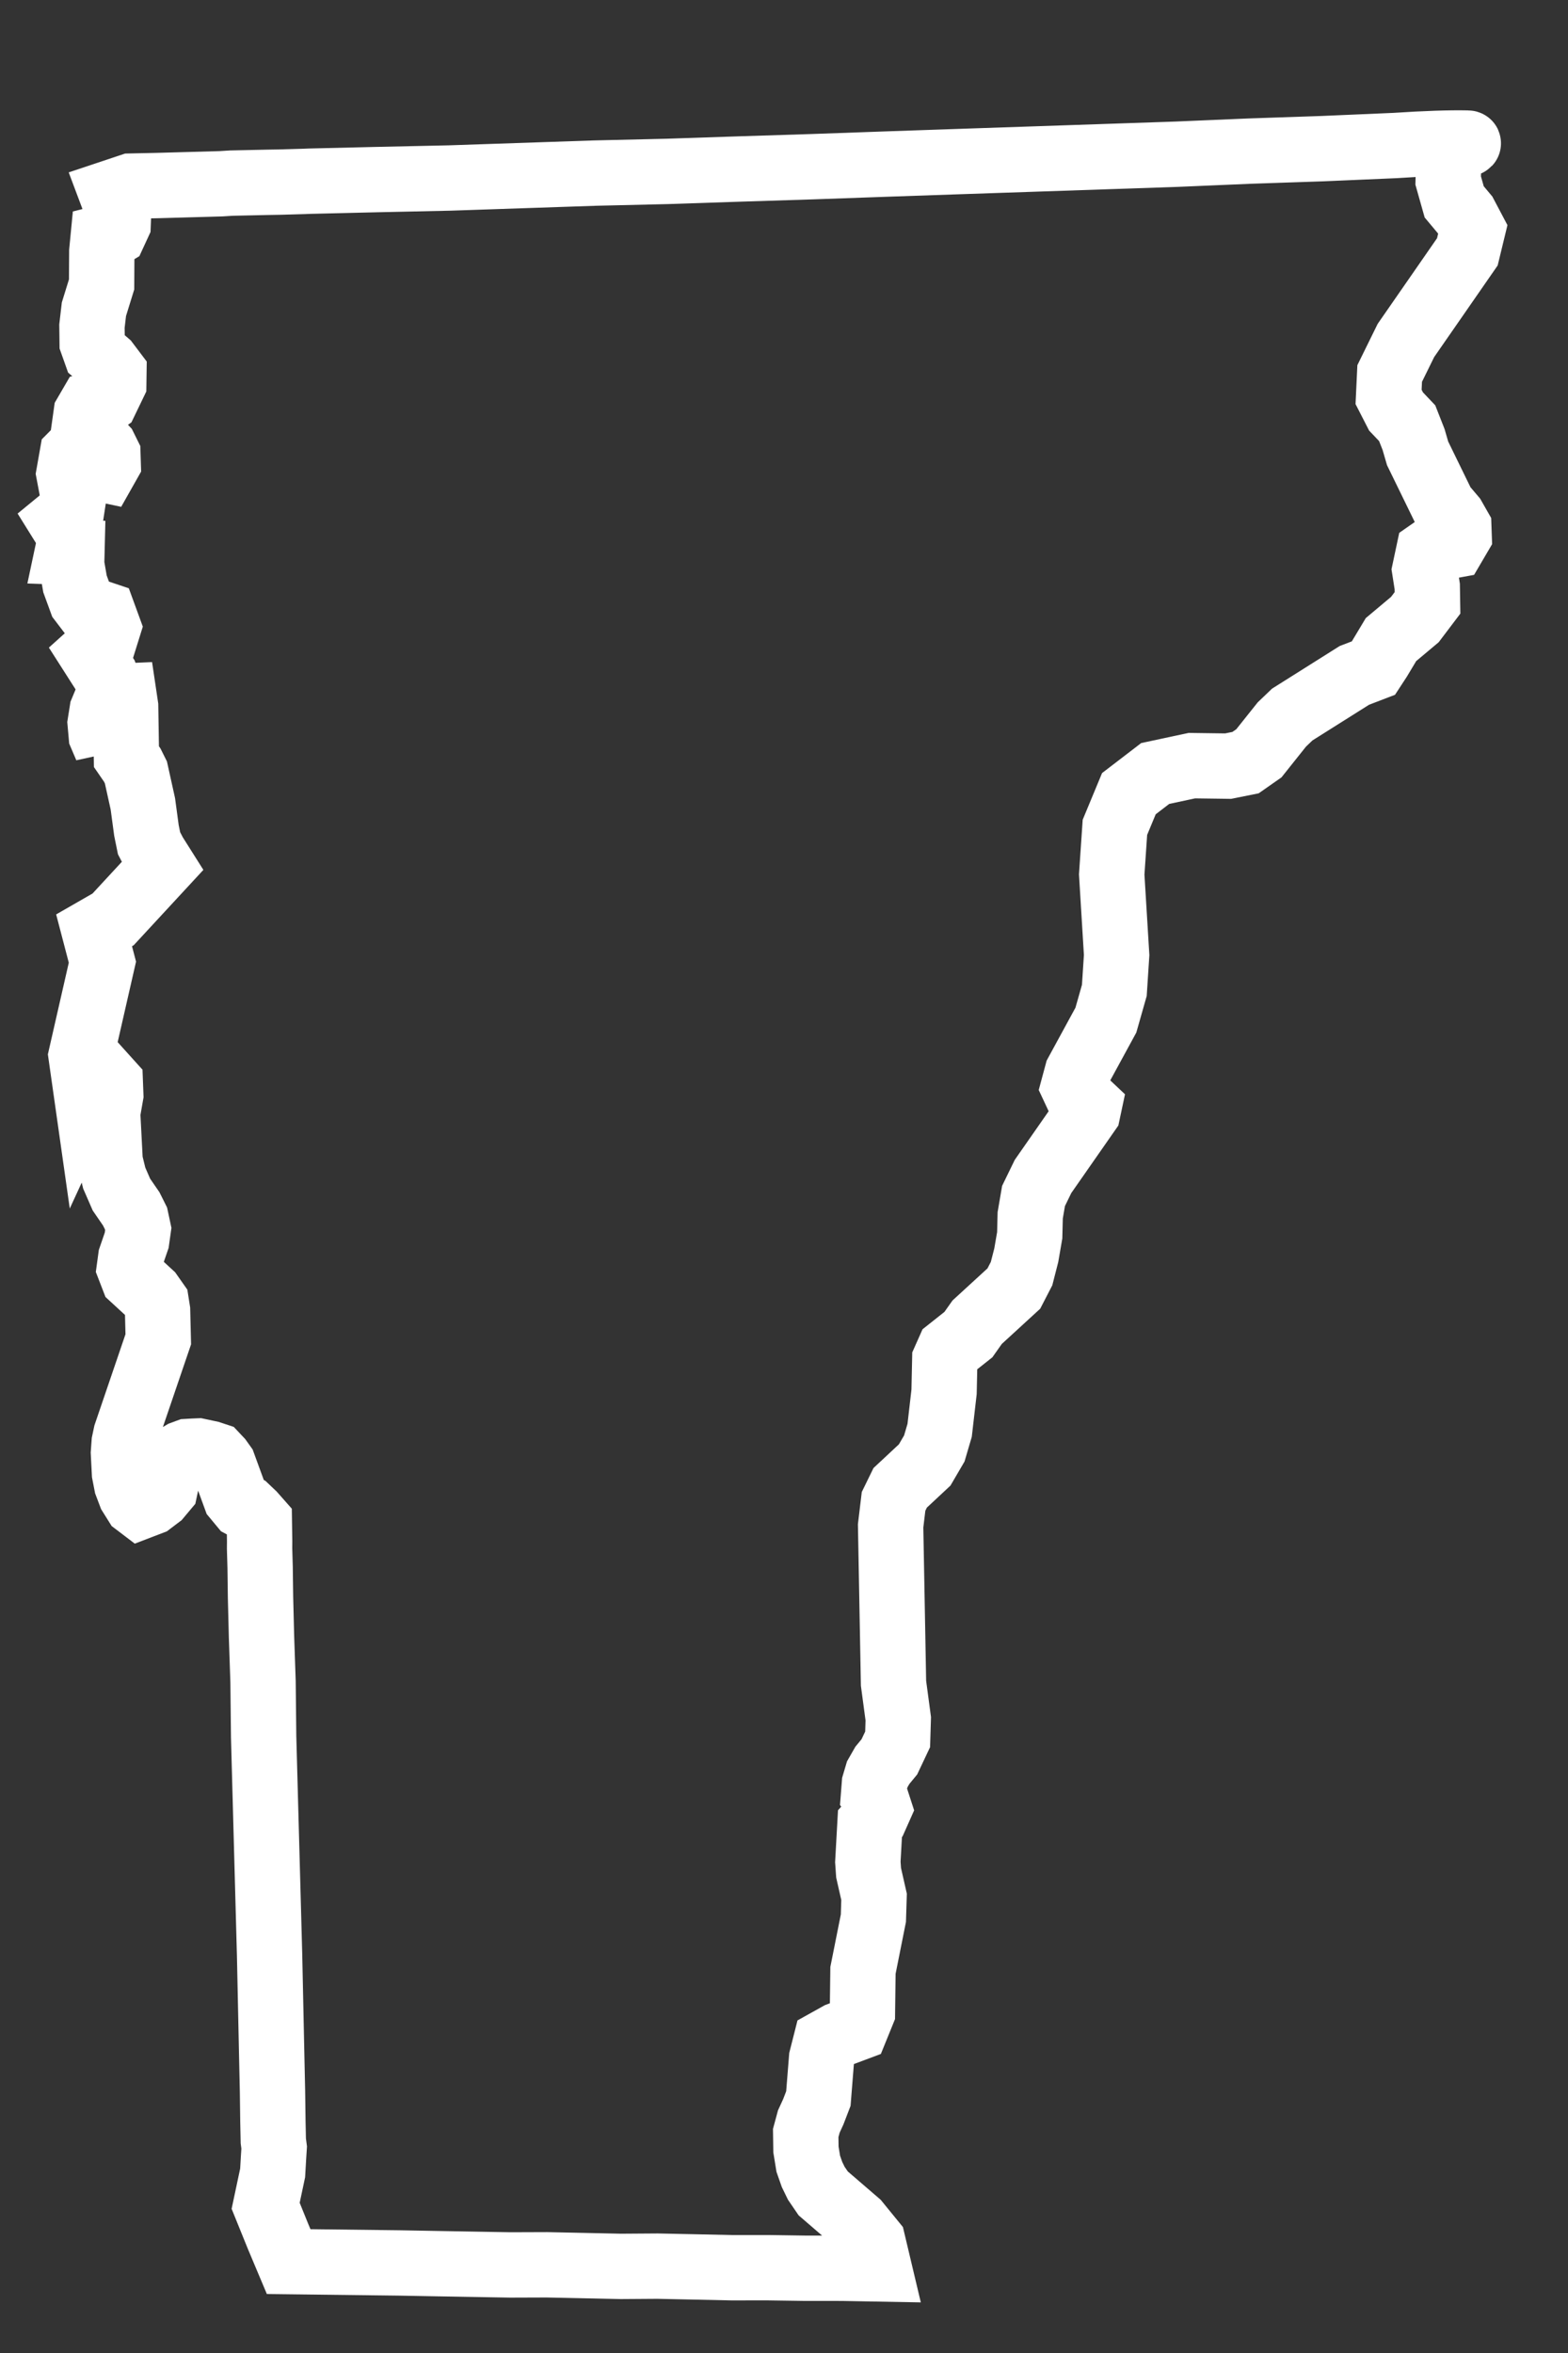 <?xml version="1.0" encoding="UTF-8"?>
<svg width="12px" height="18px" viewBox="0 0 12 18" version="1.1" xmlns="http://www.w3.org/2000/svg" xmlns:xlink="http://www.w3.org/1999/xlink">
    <rect x="0" y="0" width="12" height="18" fill="#333333" stroke="none"/>
    <!-- Generator: Sketch 51.2 (57519) - http://www.bohemiancoding.com/sketch -->
    <title>Fill-9</title>
    <desc>Created with Sketch.</desc>
    <defs></defs>
    <g id="Page-2" stroke="none" stroke-width="1" fill="none" fill-rule="evenodd">
        <path d="M0.304,2.178 L0.225,2.2 L-0.242,2.313 L-0.446,2.361 L-0.582,2.441 L-0.52,2.538 L-0.491,2.602 L-0.48,2.666 L-0.497,2.741 L-0.526,2.768 L-0.571,2.79 L-0.559,2.896 L-0.508,3.143 L-0.526,3.341 L-0.514,3.47 L-0.486,3.594 L-0.44,3.669 L-0.344,3.722 L-0.276,3.781 L-0.259,3.867 L-0.293,4.006 L-0.327,4.043 L-0.361,4.049 L-0.395,4.065 L-0.418,4.135 L-0.412,4.22 L-0.355,4.258 L-0.264,4.333 L-0.225,4.36 L-0.191,4.403 L-0.174,4.472 L-0.191,4.526 L-0.231,4.526 L-0.264,4.499 L-0.344,4.397 L-0.412,4.397 L-0.457,4.467 L-0.452,4.611 L-0.378,4.788 L-0.372,4.891 L-0.44,4.976 L-0.389,5.029 L-0.355,5.083 L-0.338,5.147 L-0.338,5.201 L-0.304,5.195 L-0.287,5.286 L-0.231,5.426 L-0.157,5.544 L-0.1,5.593 L0.031,5.608 L0.088,5.699 L0.077,5.817 L0.002,5.92 L0.139,6.059 L0.191,6.145 L0.191,6.241 L0.174,6.332 L0.179,6.428 L0.207,6.519 L0.264,6.6 L0.236,6.482 L0.23,6.327 L0.253,6.203 L0.315,6.187 L0.343,6.262 L0.429,6.637 L0.486,6.691 L0.525,6.74 L0.627,6.964 L0.696,7.157 L0.736,7.249 L0.793,7.318 L0.872,7.399 L0.588,7.876 L0.463,7.988 L0.576,8.213 L0.565,8.947 L0.667,9.226 L0.684,9.151 L0.736,9.081 L0.776,9.066 L0.827,9.103 L0.85,9.194 L0.855,9.333 L0.951,9.692 L1.008,9.81 L1.088,9.922 L1.184,10.013 L1.235,10.077 L1.269,10.153 L1.275,10.239 L1.258,10.378 L1.264,10.459 L1.309,10.528 L1.463,10.619 L1.52,10.672 L1.543,10.732 L1.594,10.946 L1.503,11.707 L1.503,11.772 L1.514,11.852 L1.554,12.002 L1.588,12.082 L1.633,12.152 L1.69,12.211 L1.724,12.227 L1.798,12.179 L1.849,12.12 L1.883,12.056 L1.883,11.884 L1.906,11.808 L1.957,11.761 L1.992,11.739 L2.032,11.728 L2.071,11.718 L2.162,11.718 L2.208,11.723 L2.247,11.75 L2.282,11.782 L2.423,12.007 L2.485,12.056 L2.52,12.066 L2.582,12.104 L2.64,12.147 L2.674,12.296 L2.685,12.35 L2.719,12.49 L2.77,12.715 L2.839,13.004 L2.923,13.342 L3.015,13.753 L3.407,15.378 L3.577,16.102 L3.645,16.391 L3.696,16.616 L3.73,16.761 L3.747,16.809 L3.758,16.884 L3.776,17.002 L3.776,17.259 L3.918,17.469 L4.037,17.64 L4.867,17.474 L5.146,17.42 L5.424,17.366 L5.702,17.312 L5.975,17.253 L6.253,17.2 L6.532,17.147 L6.805,17.087 L7.083,17.034 L7.362,16.981 L7.639,16.922 L7.913,16.868 L8.191,16.809 L8.47,16.755 L8.379,16.563 L8.231,16.444 L7.93,16.279 L7.862,16.214 L7.816,16.155 L7.771,16.081 L7.731,15.978 L7.703,15.855 L7.708,15.764 L7.726,15.684 L7.743,15.577 L7.703,15.271 L7.708,15.143 L7.794,15.068 L7.913,14.992 L7.936,14.863 L7.873,14.547 L7.868,14.14 L7.839,13.979 L7.76,13.808 L7.737,13.728 L7.692,13.438 L7.72,13.39 L7.737,13.31 L7.703,13.251 L7.674,13.224 L7.662,13.133 L7.668,13.057 L7.692,12.982 L7.731,12.907 L7.765,12.763 L7.737,12.608 L7.645,12.35 L7.373,11.177 L7.356,10.989 L7.384,10.877 L7.531,10.667 L7.577,10.528 L7.588,10.384 L7.56,10.089 L7.514,9.847 L7.531,9.767 L7.651,9.622 L7.697,9.515 L7.918,9.205 L7.952,9.081 L7.958,8.936 L7.952,8.781 L7.924,8.631 L7.918,8.481 L7.958,8.32 L8.191,7.768 L8.191,7.715 L8.145,7.687 L8.083,7.655 L8.043,7.602 L8.049,7.49 L8.18,7.05 L8.196,6.814 L8.157,6.546 L7.992,5.951 L7.941,5.593 L7.992,5.319 L8.157,5.126 L8.419,5.009 L8.691,4.955 L8.816,4.901 L8.901,4.81 L9.027,4.558 L9.089,4.467 L9.492,4.075 L9.623,3.99 L9.652,3.915 L9.709,3.749 L9.856,3.561 L9.924,3.416 L9.896,3.294 L9.851,3.176 L9.851,3.036 L9.896,2.988 L9.964,2.971 L10.027,2.945 L10.054,2.864 L10.038,2.8 L9.981,2.736 L9.884,2.661 L9.612,2.313 L9.56,2.216 L9.486,2.104 L9.384,2.034 L9.305,1.937 L9.276,1.76 L9.345,1.487 L9.509,1.096 L9.664,0.726 L9.669,0.55 L9.588,0.453 L9.486,0.373 L9.407,0.223 L9.373,0.04 L9.407,-0.04 C9.485,-0.076 9.513,-0.092 9.492,-0.088 C9.361,-0.063 9.182,-0.019 8.952,0.046 L8.413,0.185 L7.873,0.319 L7.333,0.458 L6.793,0.592 L6.253,0.726 L5.713,0.86 L5.174,0.994 L4.634,1.129 L4.089,1.263 L3.548,1.397 L3.008,1.525 L1.928,1.793 L1.384,1.921 L0.883,2.04 L0.844,2.05 L0.667,2.093 L0.576,2.114 L0.304,2.178 Z" id="Fill-9" stroke="#FFFFFF" stroke-width="0.5" fill-rule="nonzero" transform="translate(4.736, 8.775) rotate(12) translate(-4.736, -8.775) "></path>
    </g>
</svg>